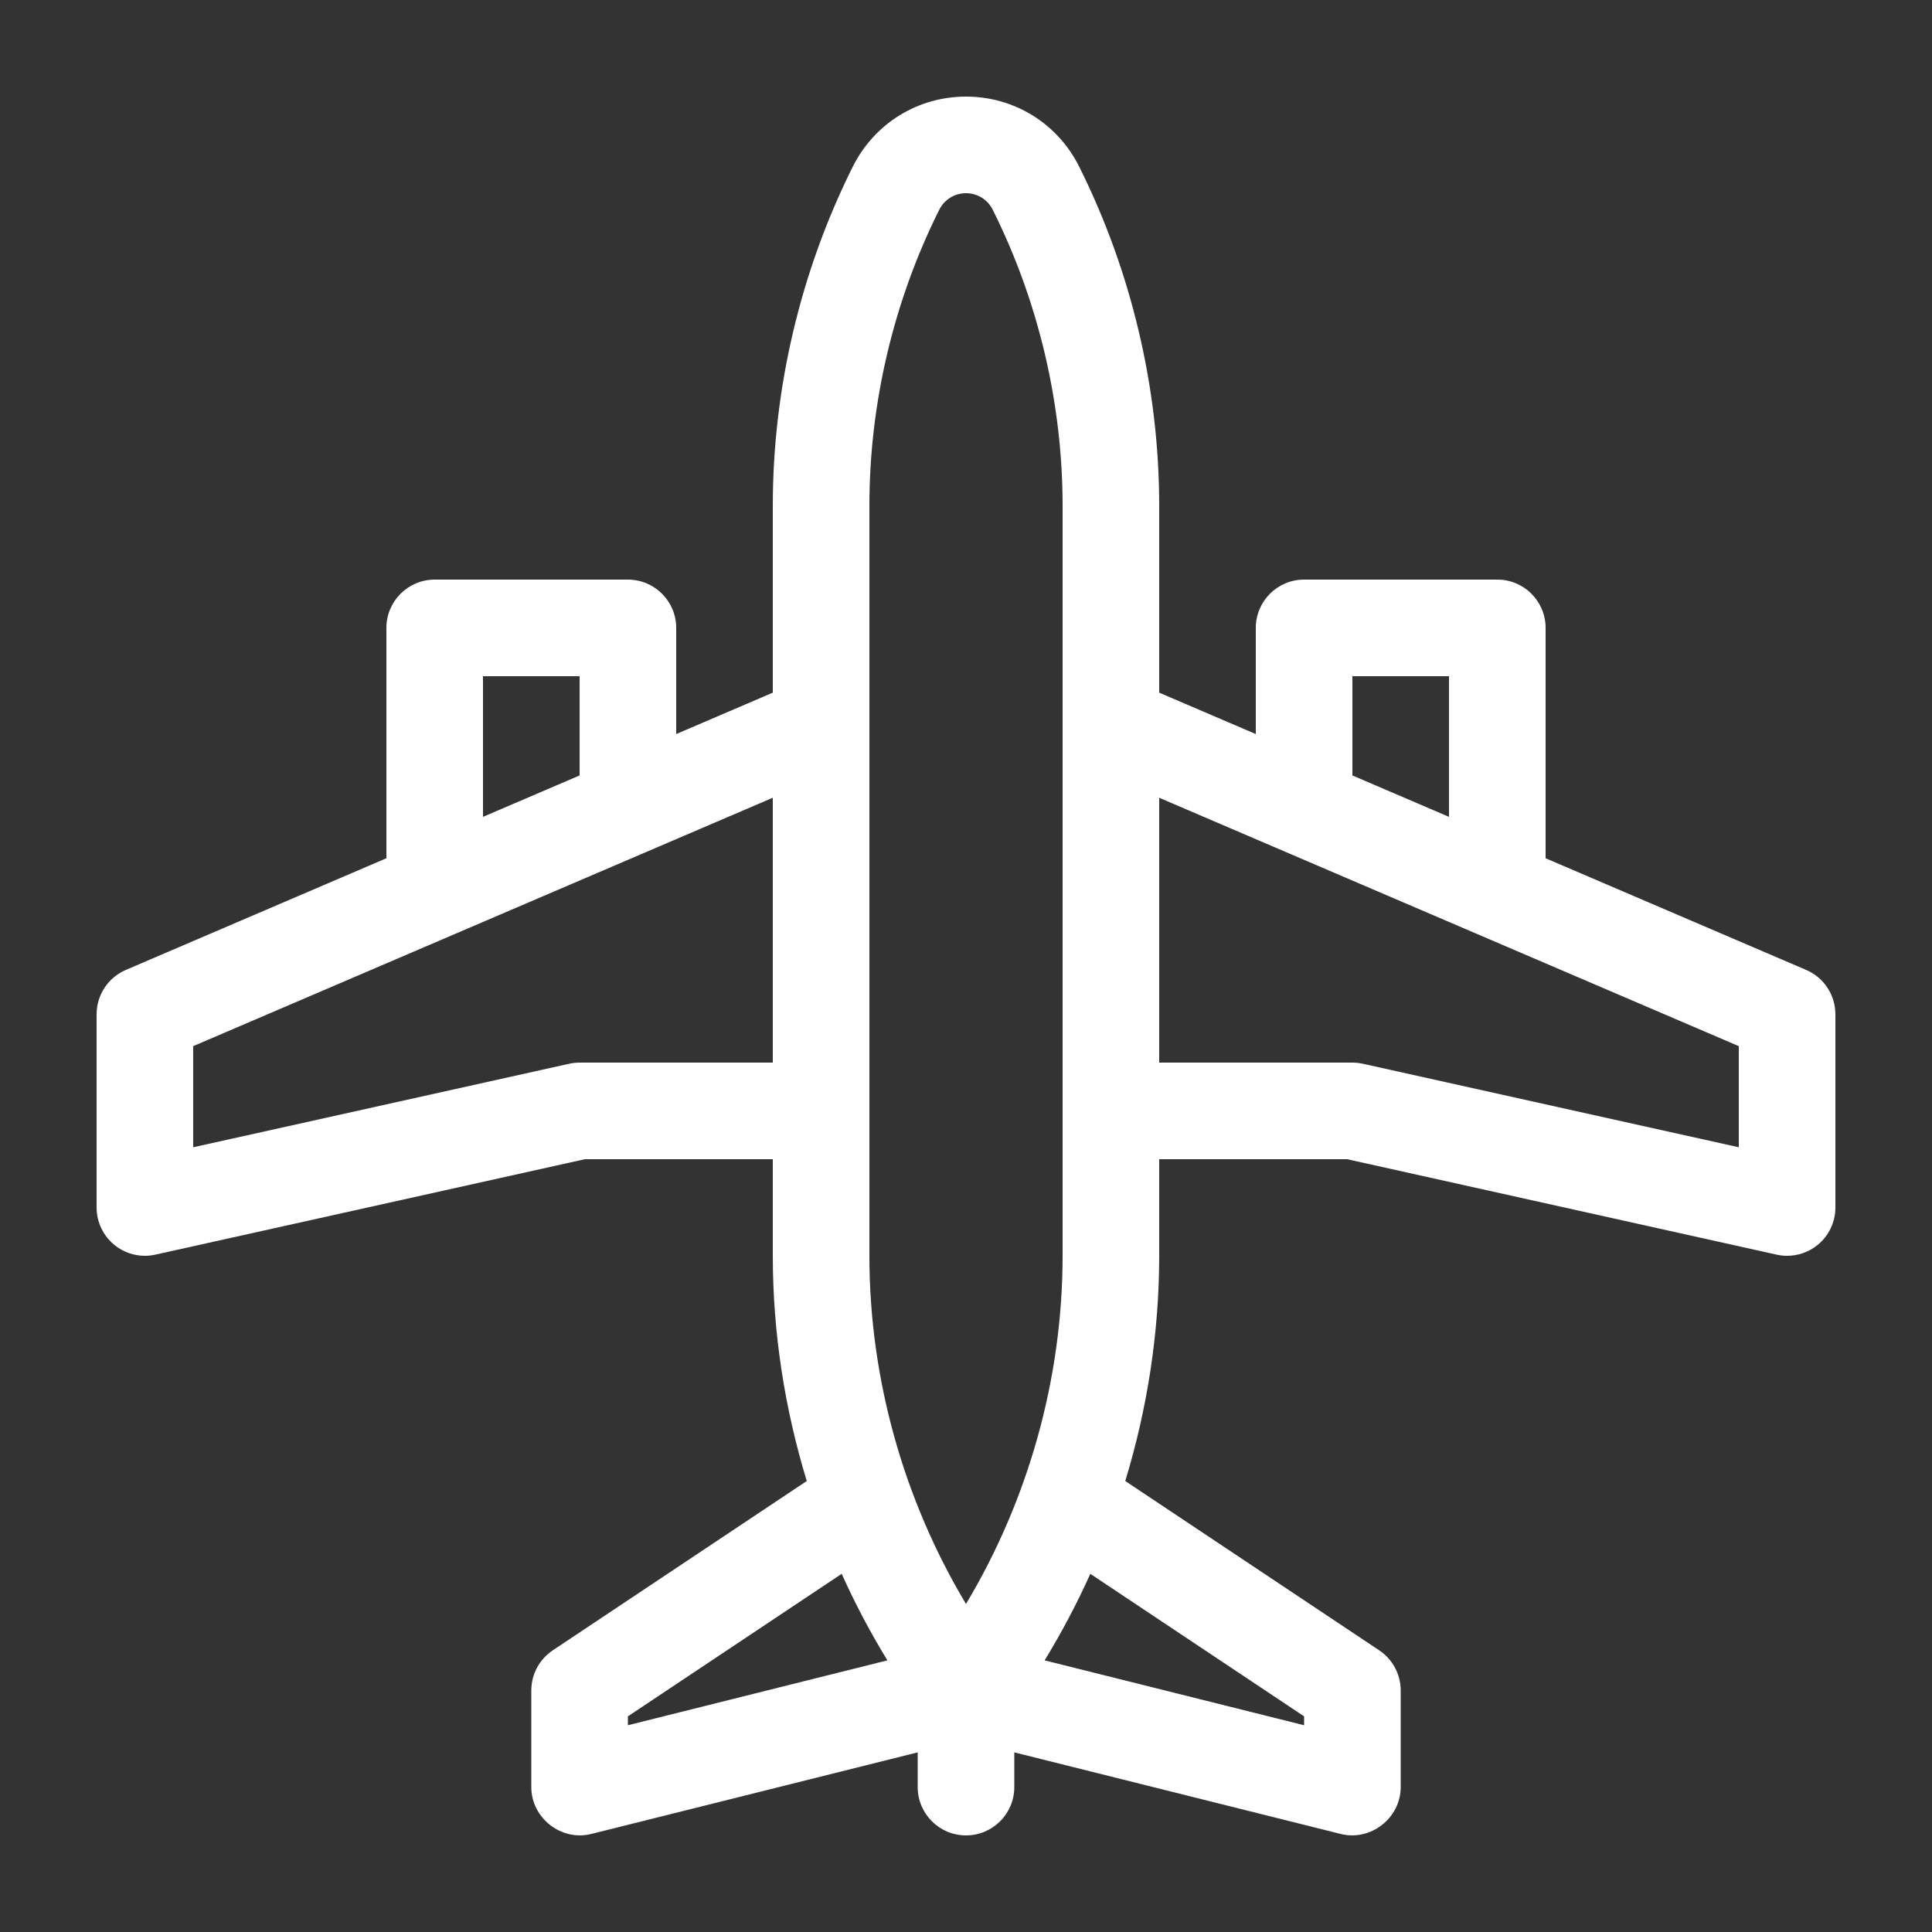<svg width="200" height="200" fill="#FFFFFF" xmlns="http://www.w3.org/2000/svg" xmlns:xlink="http://www.w3.org/1999/xlink" version="1.2" baseProfile="tiny" x="0px" y="0px" viewBox="0 0 100 100" xml:space="preserve"><rect x="0" y="0" width="100" height="100" fill="#333333" stroke="none"/><path d="M93.484,50.202L80,44.423V32.5c0-1.381-1.119-2.5-2.5-2.5h-10c-1.381,0-2.5,1.119-2.5,2.5v5.495l-5-2.143V26.18  c0-6.064-1.434-12.138-4.146-17.563C54.737,6.386,52.494,5,50,5s-4.737,1.386-5.854,3.617c-0.001,0-0.001,0-0.001,0  C41.434,14.042,40,20.116,40,26.18v9.672l-5,2.143V32.5c0-1.381-1.119-2.5-2.5-2.5h-10c-1.381,0-2.5,1.119-2.5,2.5v11.923  L6.516,50.202C5.596,50.596,5,51.5,5,52.5v10c0,0.758,0.344,1.476,0.936,1.95C6.384,64.81,6.937,65,7.5,65  c0.181,0,0.362-0.02,0.542-0.06L30.274,60H40v5c0,3.953,0.608,7.888,1.758,11.657L28.613,85.42c-0.695,0.463-1.113,1.244-1.113,2.08  v5c0,1.599,1.549,2.816,3.106,2.425L47.5,90.702V92.5c0,1.381,1.119,2.5,2.5,2.5s2.5-1.119,2.5-2.5v-1.798l16.894,4.223  c1.557,0.391,3.106-0.827,3.106-2.425v-5c0-0.836-0.418-1.617-1.113-2.08l-13.144-8.763C59.392,72.888,60,68.953,60,65v-5h9.726  l22.232,4.94C92.138,64.98,92.319,65,92.5,65c0.563,0,1.116-0.19,1.564-0.55C94.656,63.976,95,63.258,95,62.5v-10  C95,51.5,94.404,50.596,93.484,50.202z M90,59.383L70.542,55.06C70.364,55.02,70.183,55,70,55H60V41.292l30,12.857V59.383z   M10,59.383v-5.235l30-12.857V55H30c-0.183,0-0.364,0.02-0.542,0.06L10,59.383z M50,10c0.589,0,1.119,0.328,1.382,0.854  C53.749,15.588,55,20.888,55,26.18V37.5v20V65c0,6.325-1.758,12.604-5,18.021C46.758,77.604,45,71.325,45,65v-7.5v-20V26.18  c0-5.292,1.251-10.592,3.617-15.326C48.882,10.327,49.411,10,50,10z M70,35h5v7.28l-5-2.143V35z M25,35h5v5.137l-5,2.143V35z   M32.5,88.838l11.065-7.377c0.694,1.54,1.483,3.037,2.366,4.479L32.5,89.298V88.838z M67.5,88.838v0.46L54.069,85.94  c0.883-1.442,1.673-2.939,2.366-4.479L67.5,88.838z"/></svg>